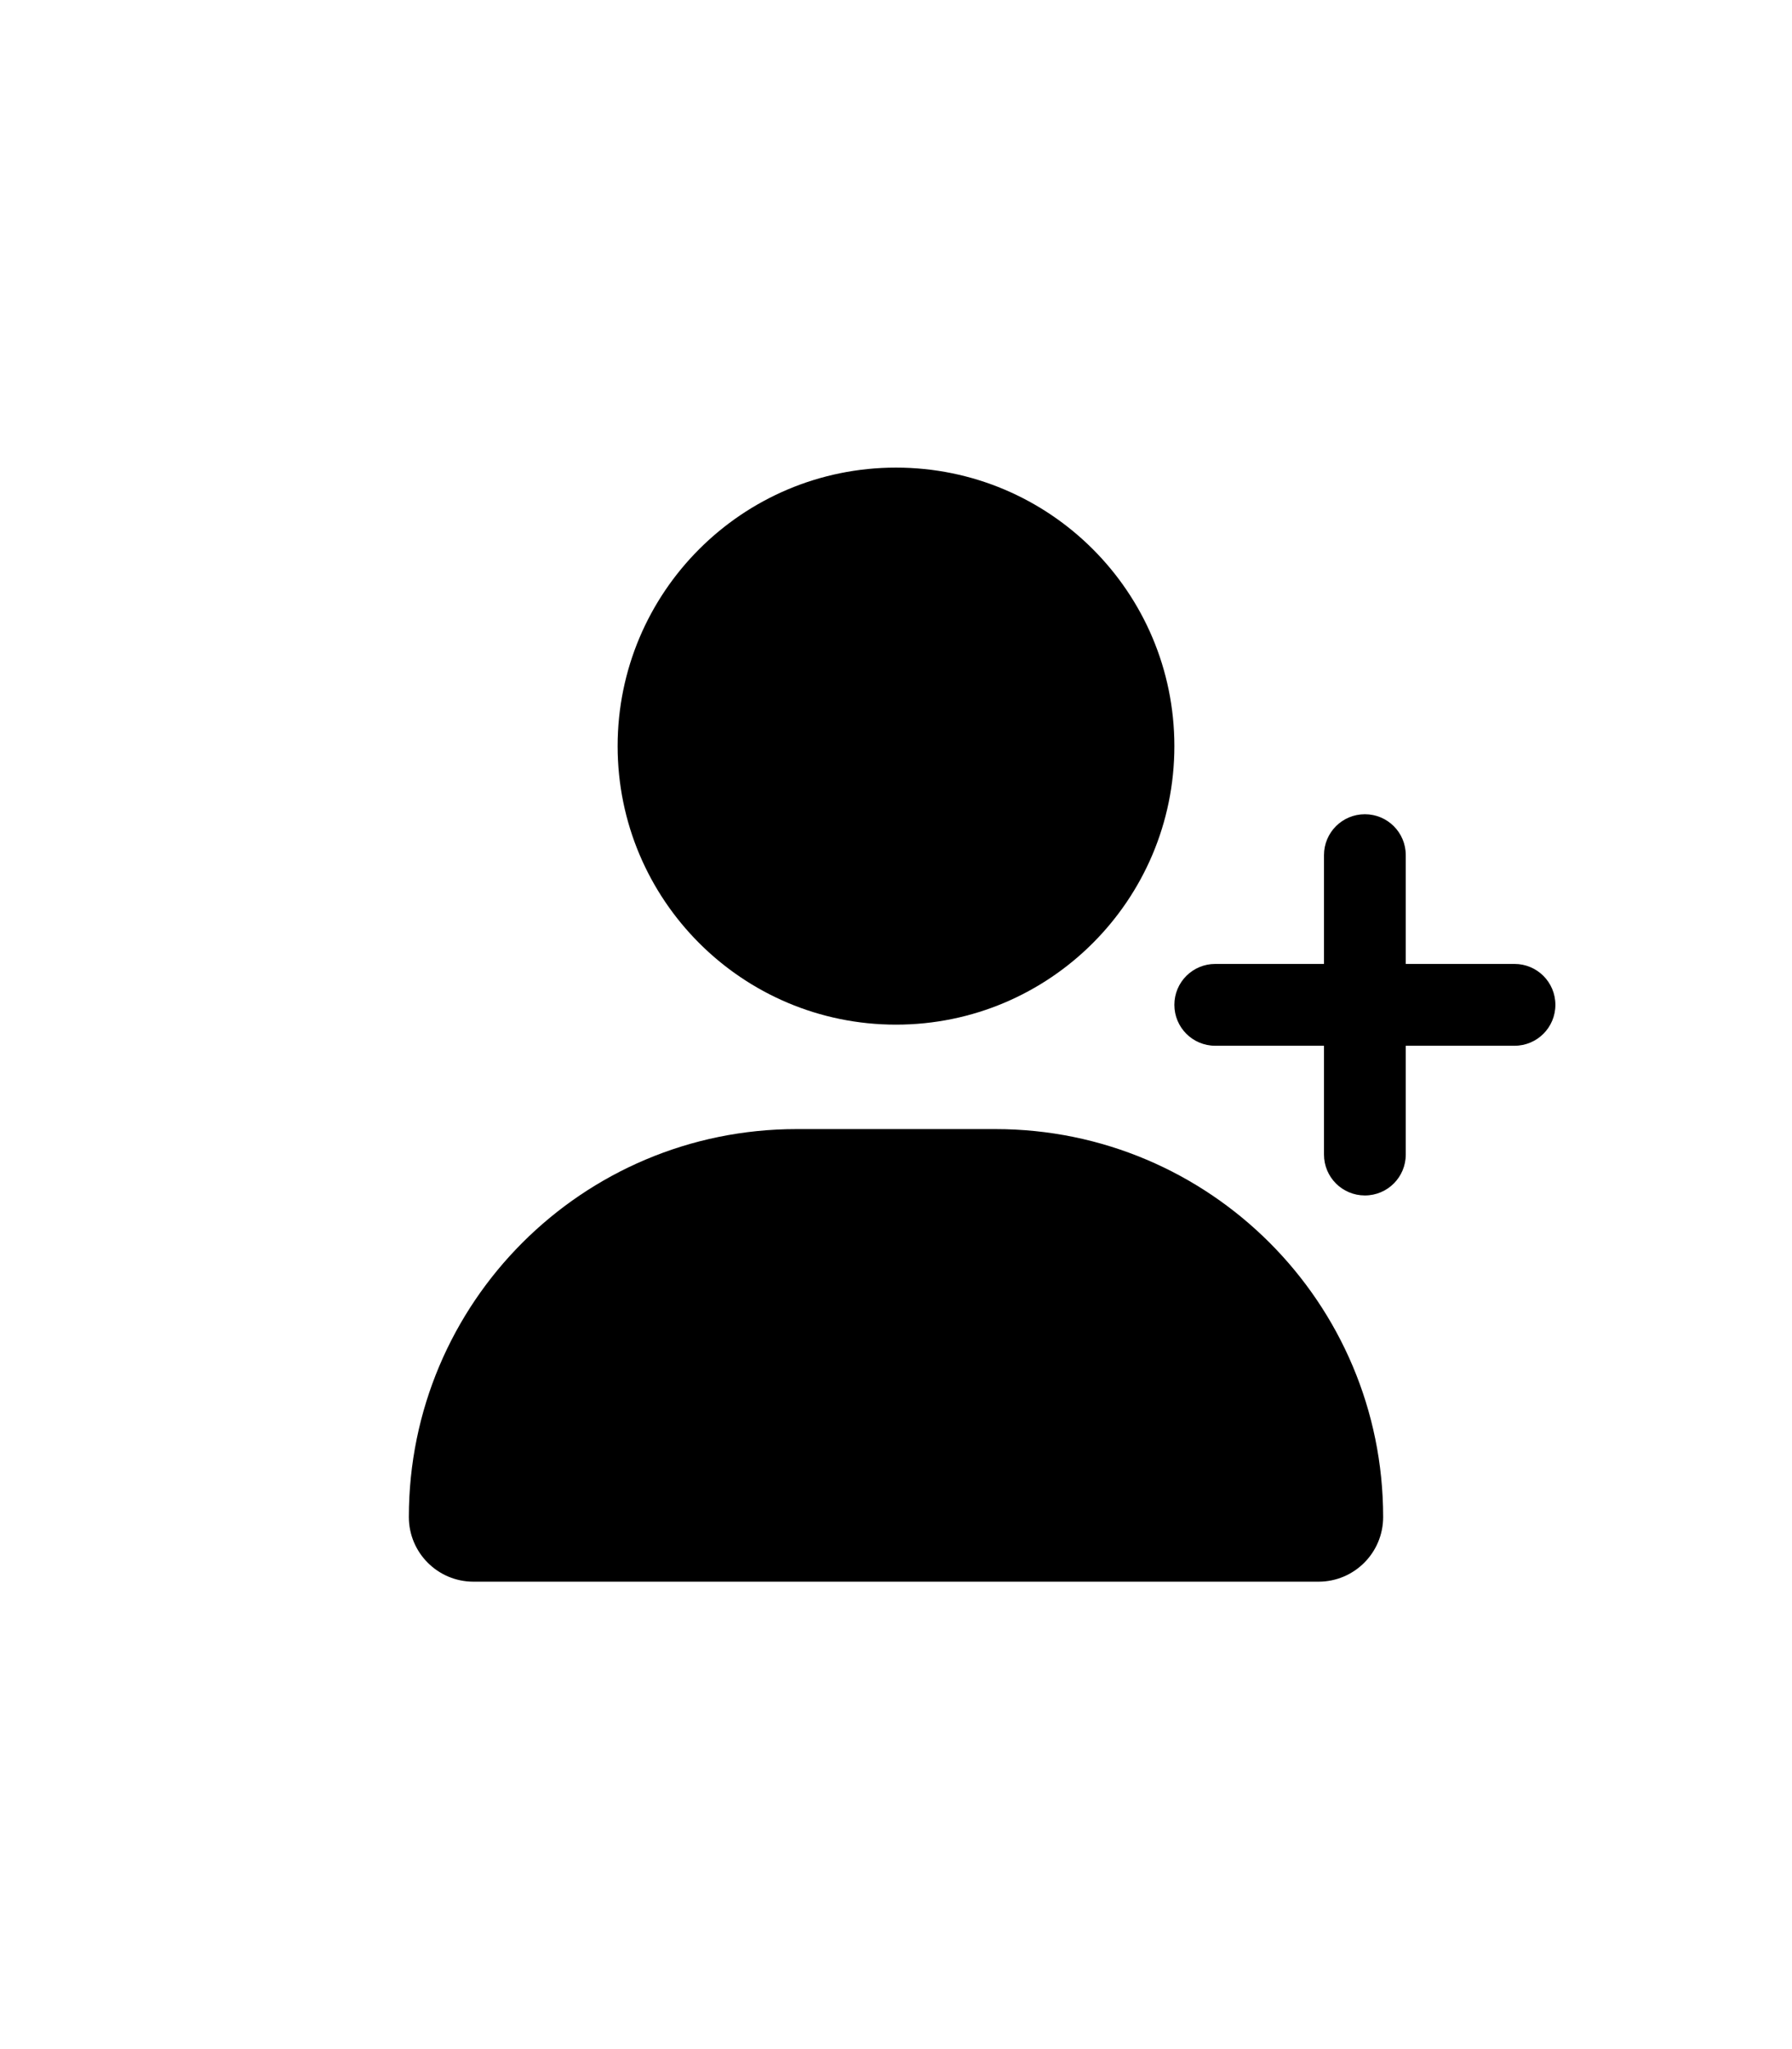 <?xml version="1.0" encoding="utf-8"?>
<!-- Generator: Adobe Illustrator 27.0.1, SVG Export Plug-In . SVG Version: 6.00 Build 0)  -->
<svg version="1.1" id="Layer_1" xmlns="http://www.w3.org/2000/svg" xmlns:xlink="http://www.w3.org/1999/xlink" x="0px" y="0px"
	 viewBox="0 0 824 941.7" style="enable-background:new 0 0 824 941.7;" xml:space="preserve">
<path d="M412,470.9c70.7,0,128-57.3,128-128s-57.3-128-128-128s-128,57.3-128,128S341.3,470.9,412,470.9z M366.3,518.9
	c-98.5,0-178.3,79.8-178.3,178.3c0,16.4,13.3,29.7,29.7,29.7h388.6c16.4,0,29.7-13.3,29.7-29.7c0-98.5-79.8-178.3-178.3-178.3H366.3
	L366.3,518.9z"/>
<path d="M608.8,530.6v-50h-50c-10.4,0-18.8-8.4-18.8-18.8s8.4-18.8,18.8-18.8h50v-50c0-10.4,8.4-18.8,18.8-18.8s18.8,8.4,18.8,18.8
	v50h50c10.4,0,18.8,8.4,18.8,18.8s-8.4,18.8-18.8,18.8h-50v50c0,10.4-8.4,18.8-18.8,18.8S608.8,541,608.8,530.6z"/>
</svg>
